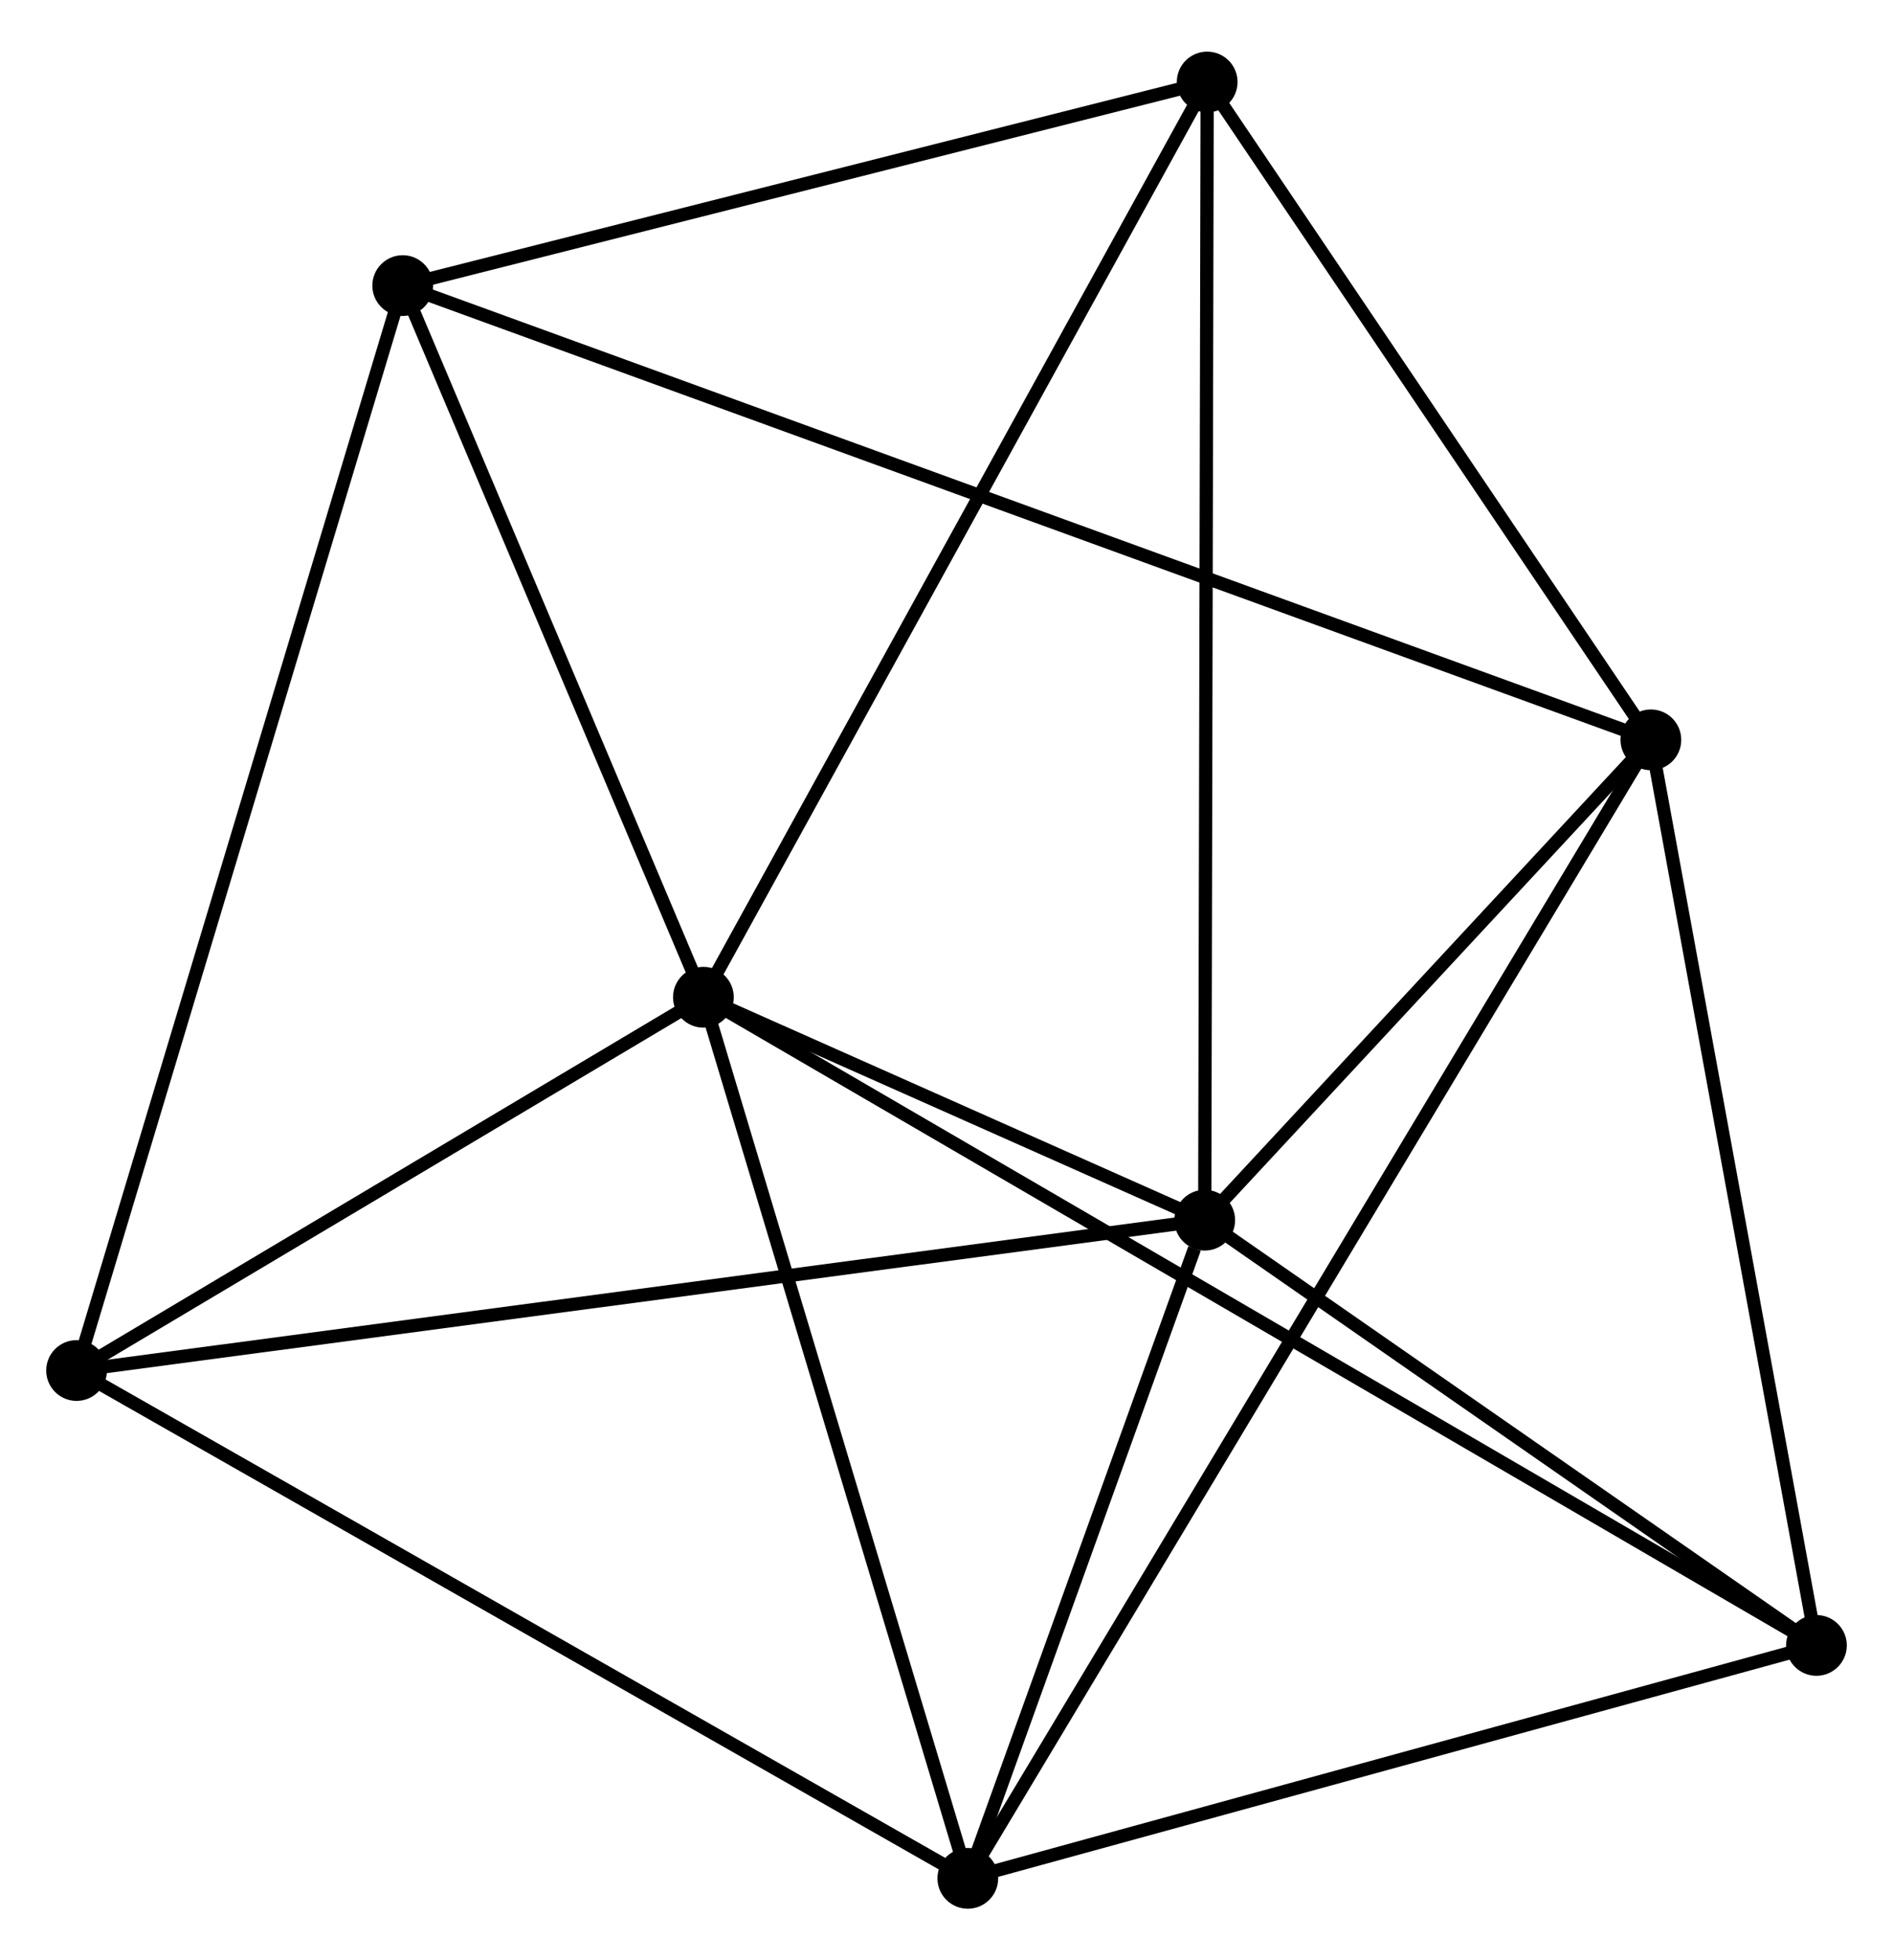 <?xml version="1.0" encoding="UTF-8" standalone="no"?>
<!DOCTYPE svg PUBLIC "-//W3C//DTD SVG 1.1//EN"
 "http://www.w3.org/Graphics/SVG/1.1/DTD/svg11.dtd">
<!-- Generated by graphviz version 2.36.0 (20140111.2315)
 -->
<!-- Title: %3 Pages: 1 -->
<svg width="143pt" height="148pt"
 viewBox="0.00 0.00 143.38 147.58" xmlns="http://www.w3.org/2000/svg" xmlns:xlink="http://www.w3.org/1999/xlink">
<g id="graph0" class="graph" transform="scale(1 1) rotate(0) translate(4 143.583)">
<title>%3</title>
<!-- 0 -->
<g id="node1" class="node"><title>0</title>
<ellipse fill="black" stroke="black" cx="49.277" cy="-68.498" rx="1.8" ry="1.8"/>
</g>
<!-- 1 -->
<g id="node2" class="node"><title>1</title>
<ellipse fill="black" stroke="black" cx="87.249" cy="-51.623" rx="1.8" ry="1.8"/>
</g>
<!-- 0&#45;&#45;1 -->
<g id="edge1" class="edge"><title>0&#45;&#45;1</title>
<path fill="none" stroke="black" d="M51.319,-67.591C57.973,-64.633 78.977,-55.298 85.379,-52.454"/>
</g>
<!-- 3 -->
<g id="node3" class="node"><title>3</title>
<ellipse fill="black" stroke="black" cx="69.304" cy="-1.8" rx="1.8" ry="1.8"/>
</g>
<!-- 0&#45;&#45;3 -->
<g id="edge2" class="edge"><title>0&#45;&#45;3</title>
<path fill="none" stroke="black" d="M49.855,-66.574C52.779,-56.834 65.922,-13.064 68.762,-3.606"/>
</g>
<!-- 4 -->
<g id="node4" class="node"><title>4</title>
<ellipse fill="black" stroke="black" cx="26.502" cy="-122.37" rx="1.8" ry="1.8"/>
</g>
<!-- 0&#45;&#45;4 -->
<g id="edge3" class="edge"><title>0&#45;&#45;4</title>
<path fill="none" stroke="black" d="M48.519,-70.29C45.062,-78.47 30.798,-112.209 27.286,-120.516"/>
</g>
<!-- 5 -->
<g id="node5" class="node"><title>5</title>
<ellipse fill="black" stroke="black" cx="87.434" cy="-137.783" rx="1.8" ry="1.8"/>
</g>
<!-- 0&#45;&#45;5 -->
<g id="edge4" class="edge"><title>0&#45;&#45;5</title>
<path fill="none" stroke="black" d="M50.22,-70.211C55.453,-79.713 80.883,-125.889 86.384,-135.876"/>
</g>
<!-- 6 -->
<g id="node6" class="node"><title>6</title>
<ellipse fill="black" stroke="black" cx="133.581" cy="-19.433" rx="1.8" ry="1.8"/>
</g>
<!-- 0&#45;&#45;6 -->
<g id="edge5" class="edge"><title>0&#45;&#45;6</title>
<path fill="none" stroke="black" d="M51.038,-67.473C62.009,-61.088 120.887,-26.821 131.83,-20.452"/>
</g>
<!-- 7 -->
<g id="node7" class="node"><title>7</title>
<ellipse fill="black" stroke="black" cx="1.8" cy="-40.243" rx="1.8" ry="1.8"/>
</g>
<!-- 0&#45;&#45;7 -->
<g id="edge6" class="edge"><title>0&#45;&#45;7</title>
<path fill="none" stroke="black" d="M47.697,-67.558C40.489,-63.268 10.755,-45.573 3.434,-41.216"/>
</g>
<!-- 1&#45;&#45;3 -->
<g id="edge8" class="edge"><title>1&#45;&#45;3</title>
<path fill="none" stroke="black" d="M86.478,-49.482C83.526,-41.286 72.964,-11.963 70.052,-3.877"/>
</g>
<!-- 1&#45;&#45;5 -->
<g id="edge9" class="edge"><title>1&#45;&#45;5</title>
<path fill="none" stroke="black" d="M87.253,-53.752C87.279,-65.673 87.404,-124.002 87.43,-135.728"/>
</g>
<!-- 1&#45;&#45;6 -->
<g id="edge10" class="edge"><title>1&#45;&#45;6</title>
<path fill="none" stroke="black" d="M88.79,-50.551C95.825,-45.664 124.842,-25.505 131.986,-20.541"/>
</g>
<!-- 1&#45;&#45;7 -->
<g id="edge11" class="edge"><title>1&#45;&#45;7</title>
<path fill="none" stroke="black" d="M85.464,-51.385C74.439,-49.917 15.692,-42.093 3.873,-40.519"/>
</g>
<!-- 2 -->
<g id="node8" class="node"><title>2</title>
<ellipse fill="black" stroke="black" cx="121.041" cy="-87.984" rx="1.8" ry="1.8"/>
</g>
<!-- 1&#45;&#45;2 -->
<g id="edge7" class="edge"><title>1&#45;&#45;2</title>
<path fill="none" stroke="black" d="M88.701,-53.185C94.259,-59.166 114.148,-80.567 119.632,-86.468"/>
</g>
<!-- 3&#45;&#45;6 -->
<g id="edge16" class="edge"><title>3&#45;&#45;6</title>
<path fill="none" stroke="black" d="M71.159,-2.309C80.545,-4.884 122.726,-16.455 131.841,-18.956"/>
</g>
<!-- 3&#45;&#45;7 -->
<g id="edge17" class="edge"><title>3&#45;&#45;7</title>
<path fill="none" stroke="black" d="M67.635,-2.75C58.377,-8.023 13.389,-33.644 3.658,-39.185"/>
</g>
<!-- 4&#45;&#45;5 -->
<g id="edge18" class="edge"><title>4&#45;&#45;5</title>
<path fill="none" stroke="black" d="M28.26,-122.815C37.002,-125.026 75.751,-134.828 85.301,-137.244"/>
</g>
<!-- 4&#45;&#45;7 -->
<g id="edge19" class="edge"><title>4&#45;&#45;7</title>
<path fill="none" stroke="black" d="M25.892,-120.34C22.474,-108.978 5.751,-53.379 2.389,-42.202"/>
</g>
<!-- 2&#45;&#45;3 -->
<g id="edge12" class="edge"><title>2&#45;&#45;3</title>
<path fill="none" stroke="black" d="M119.96,-86.184C113.227,-74.968 77.094,-14.777 70.379,-3.59"/>
</g>
<!-- 2&#45;&#45;4 -->
<g id="edge13" class="edge"><title>2&#45;&#45;4</title>
<path fill="none" stroke="black" d="M119.066,-88.703C106.763,-93.178 40.737,-117.193 28.466,-121.656"/>
</g>
<!-- 2&#45;&#45;5 -->
<g id="edge14" class="edge"><title>2&#45;&#45;5</title>
<path fill="none" stroke="black" d="M119.922,-89.641C114.82,-97.202 93.773,-128.39 88.591,-136.069"/>
</g>
<!-- 2&#45;&#45;6 -->
<g id="edge15" class="edge"><title>2&#45;&#45;6</title>
<path fill="none" stroke="black" d="M121.402,-86.007C123.234,-75.996 131.463,-31.01 133.242,-21.289"/>
</g>
</g>
</svg>
